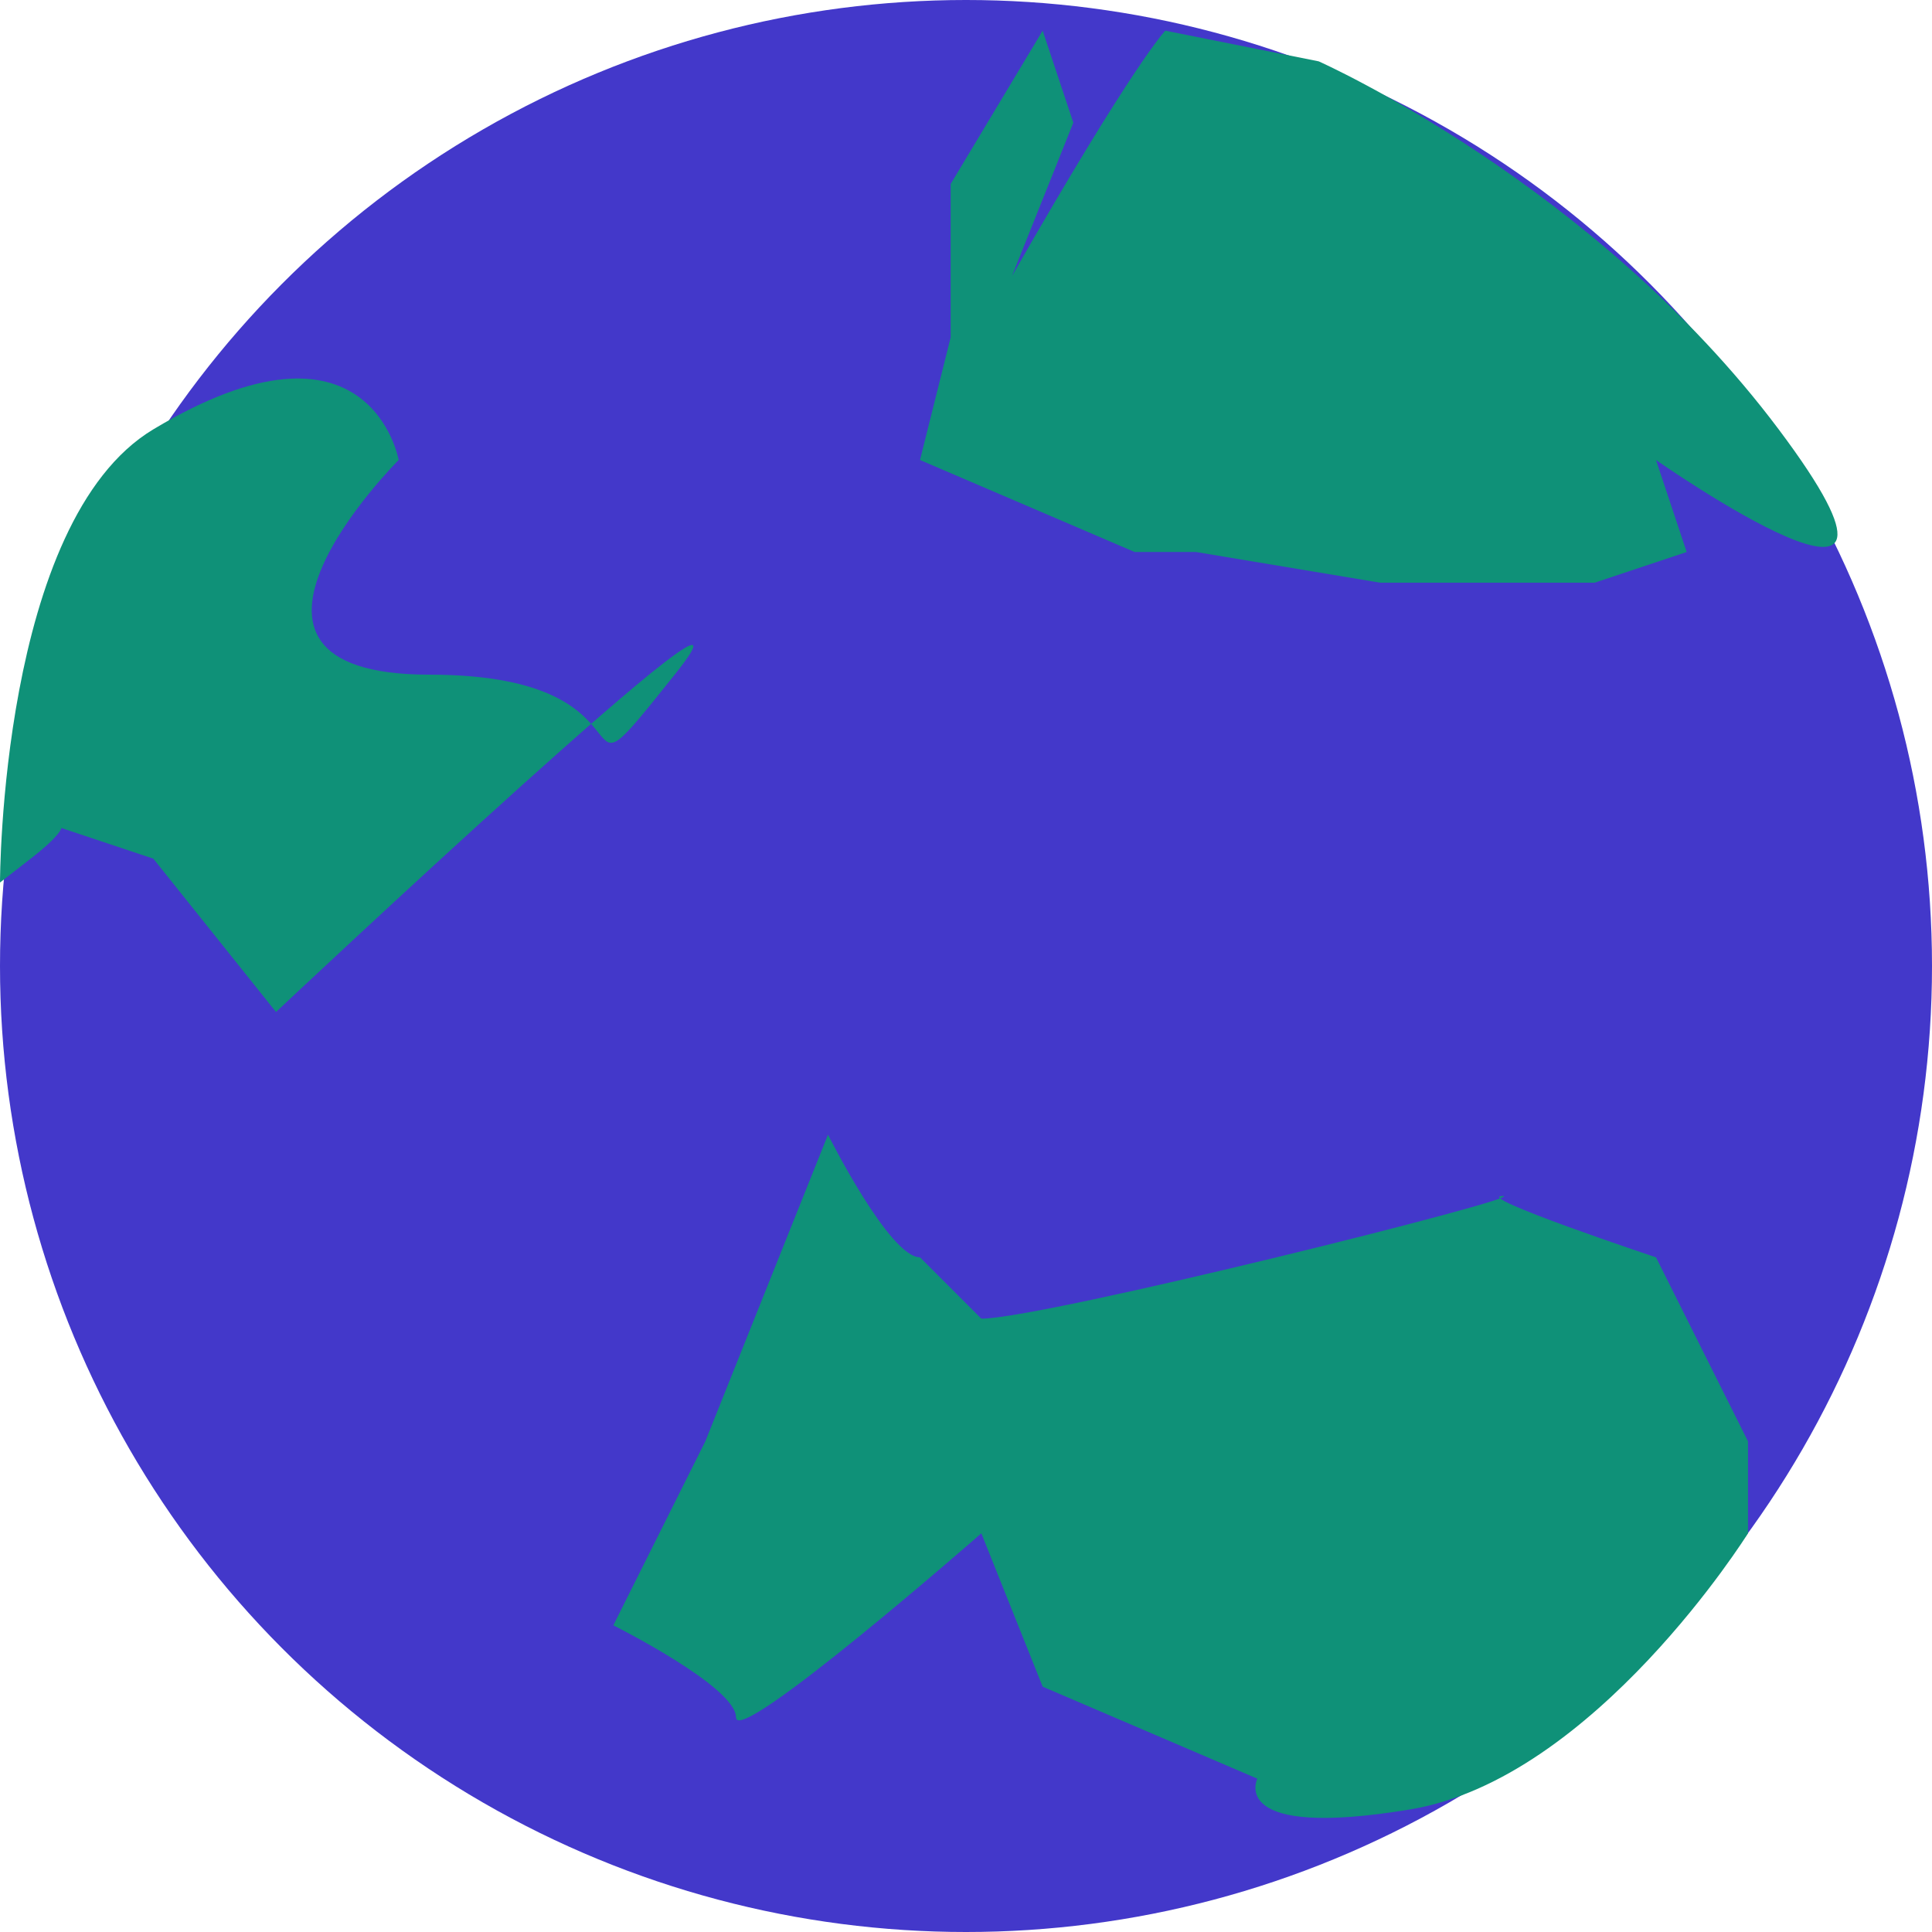 <svg id="Camada_1" data-name="Camada 1" xmlns="http://www.w3.org/2000/svg" viewBox="0 0 567 567"><defs><style>.cls-1{fill:#4338ca;}.cls-2{fill:#0f9178;}</style></defs><circle class="cls-1" cx="283.5" cy="283.5" r="283.5"/><path class="cls-2" d="M45,126c63.64-38.18,72,9,72,9s-63,63,9,63,36,45,72,0S81,297,81,297L45,252l-27-9s0,2-9,9l-9,7S0,153,45,126Z"/><path class="cls-2" d="M180,207"/><path class="cls-2" d="M495,225"/><path class="cls-2" d="M297,81c36-63,45-72,45-72l45,9s81,36,135,108-36,9-36,9l9,27-27,9H405l-54-9H333l-63-27,9-36V54L306,9l9,27"/><path class="cls-2" d="M288,387c18,0,162-36,153-36s45,18,45,18l27,54v27s-45,72-99,81-45-9-45-9l-63-27-18-45s-72,63-72,54-36-27-36-27l27-54,36-90s18,36,27,36"/></svg>